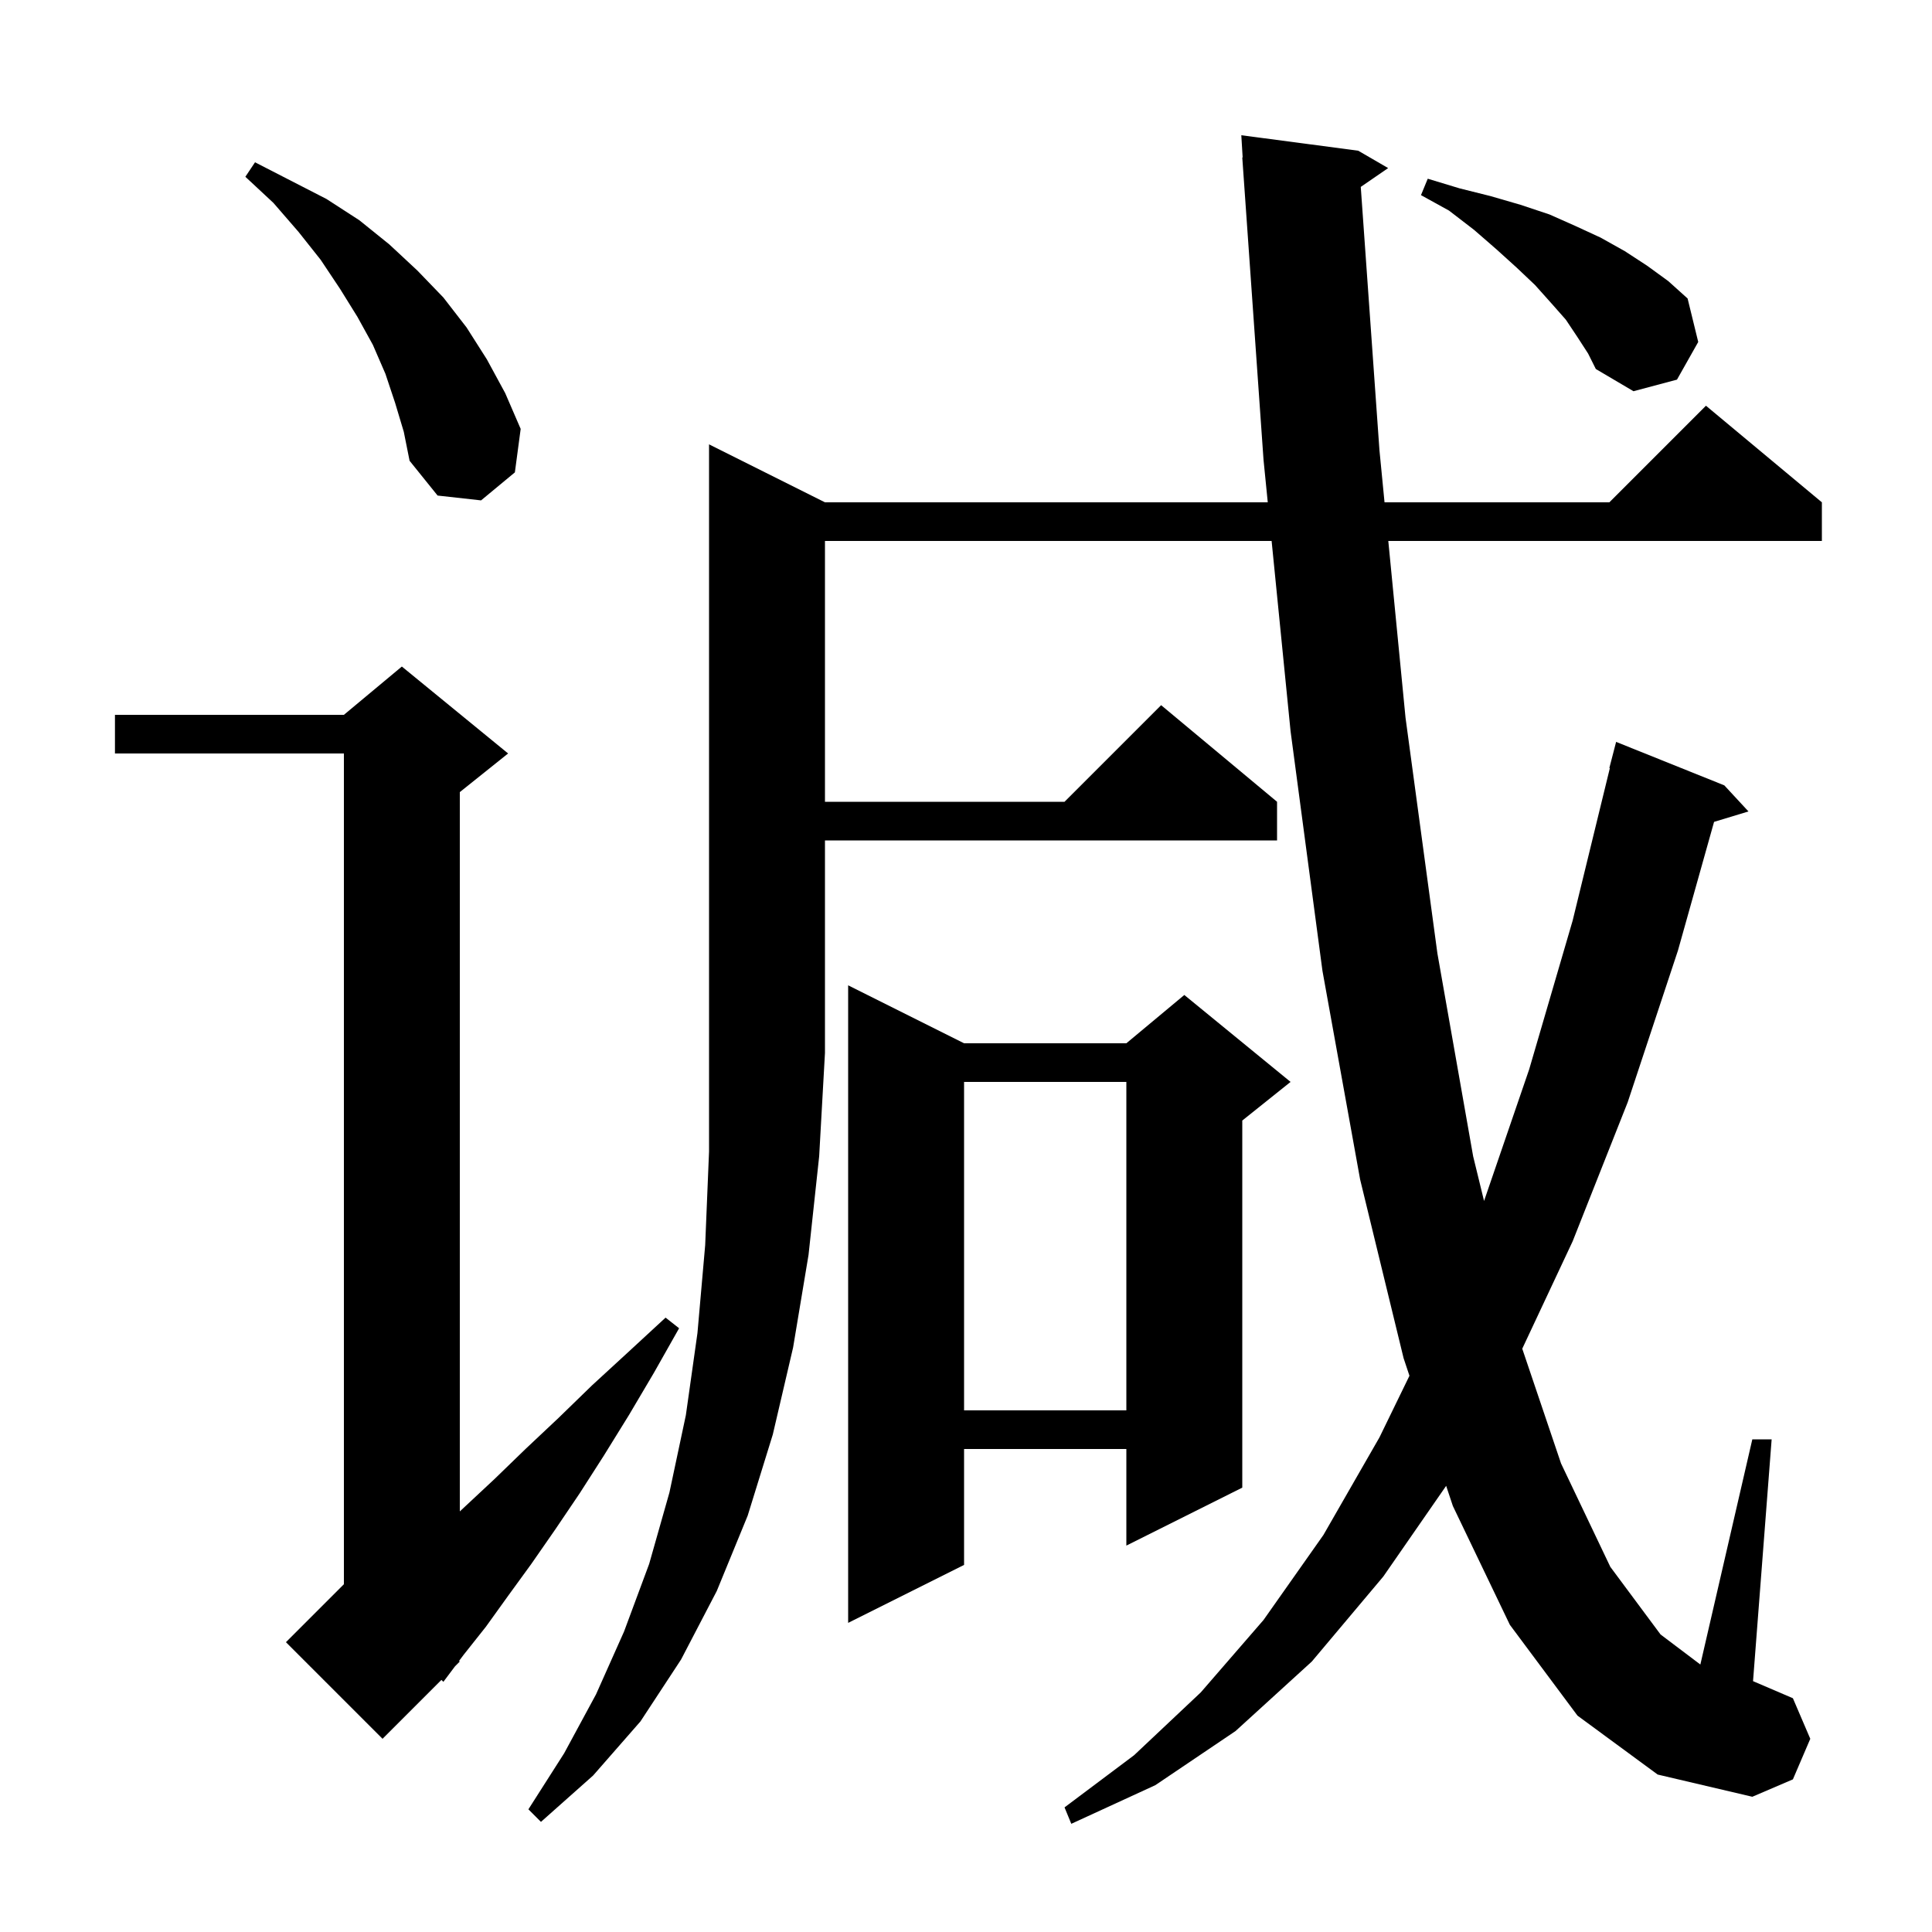 <svg xmlns="http://www.w3.org/2000/svg" xmlns:xlink="http://www.w3.org/1999/xlink" version="1.1" baseProfile="full" viewBox="0 0 200 200" width="200" height="200">
<g fill="black">
<path d="M 85.4 52.0 L 131.238 52.0 L 130.8 47.6 L 128.6 16.3 L 128.639 16.298 L 128.5 14.0 L 140.6 15.6 L 143.7 17.4 L 140.866 19.348 L 142.8 46.6 L 143.326 52.0 L 166.6 52.0 L 176.6 42.0 L 188.6 52.0 L 188.6 56.0 L 143.716 56.0 L 145.5 74.3 L 148.8 98.7 L 152.5 119.7 L 153.629 124.323 L 158.3 110.7 L 162.8 95.3 L 166.654 79.508 L 166.6 79.5 L 167.3 76.8 L 178.5 81.3 L 181.0 84.0 L 177.439 85.081 L 173.7 98.4 L 168.5 114.1 L 162.8 128.5 L 157.583 139.617 L 161.6 151.5 L 166.7 162.2 L 171.9 169.2 L 176.02 172.311 L 181.4 149.0 L 183.4 149.0 L 181.474 174.032 L 185.6 175.8 L 187.4 180.0 L 185.6 184.2 L 181.4 186.0 L 171.6 183.7 L 163.3 177.6 L 156.3 168.2 L 150.4 155.9 L 149.705 153.814 L 143.2 163.2 L 135.8 172.0 L 127.9 179.2 L 119.6 184.8 L 110.9 188.8 L 110.2 187.1 L 117.4 181.7 L 124.3 175.2 L 130.8 167.7 L 137.0 158.9 L 142.8 148.8 L 145.906 142.418 L 145.3 140.6 L 140.8 122.1 L 136.9 100.5 L 133.6 75.7 L 131.637 56.0 L 85.4 56.0 L 85.4 83.0 L 110.2 83.0 L 120.2 73.0 L 132.2 83.0 L 132.2 87.0 L 85.4 87.0 L 85.4 109.0 L 84.8 119.7 L 83.7 129.9 L 82.1 139.5 L 80.0 148.5 L 77.4 156.9 L 74.2 164.7 L 70.5 171.8 L 66.3 178.2 L 61.4 183.8 L 56.0 188.6 L 54.7 187.3 L 58.4 181.5 L 61.7 175.4 L 64.6 168.9 L 67.2 161.9 L 69.3 154.5 L 71.0 146.5 L 72.2 138.0 L 73.0 128.9 L 73.4 119.2 L 73.4 46.0 Z M 52.6 78.0 L 47.6 82.0 L 47.6 156.46 L 51.2 153.1 L 54.4 150.0 L 57.8 146.8 L 61.3 143.4 L 65.0 140.0 L 68.9 136.4 L 70.3 137.5 L 67.7 142.1 L 65.1 146.5 L 62.5 150.7 L 60.0 154.6 L 57.5 158.3 L 55.0 161.9 L 52.6 165.2 L 50.3 168.4 L 48.0 171.3 L 47.517 171.944 L 47.6 172.0 L 47.1 172.5 L 45.9 174.1 L 45.695 173.905 L 39.6 180.0 L 29.6 170.0 L 35.6 164.0 L 35.6 78.0 L 11.9 78.0 L 11.9 74.0 L 35.6 74.0 L 41.6 69.0 Z M 99.8 108.0 L 116.6 108.0 L 122.6 103.0 L 133.6 112.0 L 128.6 116.0 L 128.6 154.0 L 116.6 160.0 L 116.6 150.0 L 99.8 150.0 L 99.8 162.0 L 87.8 168.0 L 87.8 102.0 Z M 99.8 112.0 L 99.8 146.0 L 116.6 146.0 L 116.6 112.0 Z M 40.9 41.7 L 39.9 38.7 L 38.6 35.7 L 37.0 32.8 L 35.2 29.9 L 33.2 26.9 L 30.9 24.0 L 28.3 21.0 L 25.4 18.3 L 26.4 16.8 L 33.8 20.6 L 37.2 22.8 L 40.3 25.3 L 43.2 28.0 L 45.9 30.8 L 48.3 33.9 L 50.4 37.2 L 52.3 40.7 L 53.9 44.4 L 53.3 48.9 L 49.8 51.8 L 45.3 51.3 L 42.4 47.7 L 41.8 44.7 Z M 163.3 34.9 L 162.1 33.1 L 160.6 31.4 L 158.9 29.5 L 157.0 27.7 L 154.9 25.8 L 152.6 23.8 L 150.0 21.8 L 147.1 20.2 L 147.8 18.5 L 151.1 19.5 L 154.3 20.3 L 157.4 21.2 L 160.4 22.2 L 163.1 23.4 L 165.7 24.6 L 168.2 26.0 L 170.5 27.5 L 172.7 29.1 L 174.7 30.9 L 175.8 35.4 L 173.6 39.3 L 169.1 40.5 L 165.2 38.2 L 164.4 36.6 Z " />
</g>
</svg>
